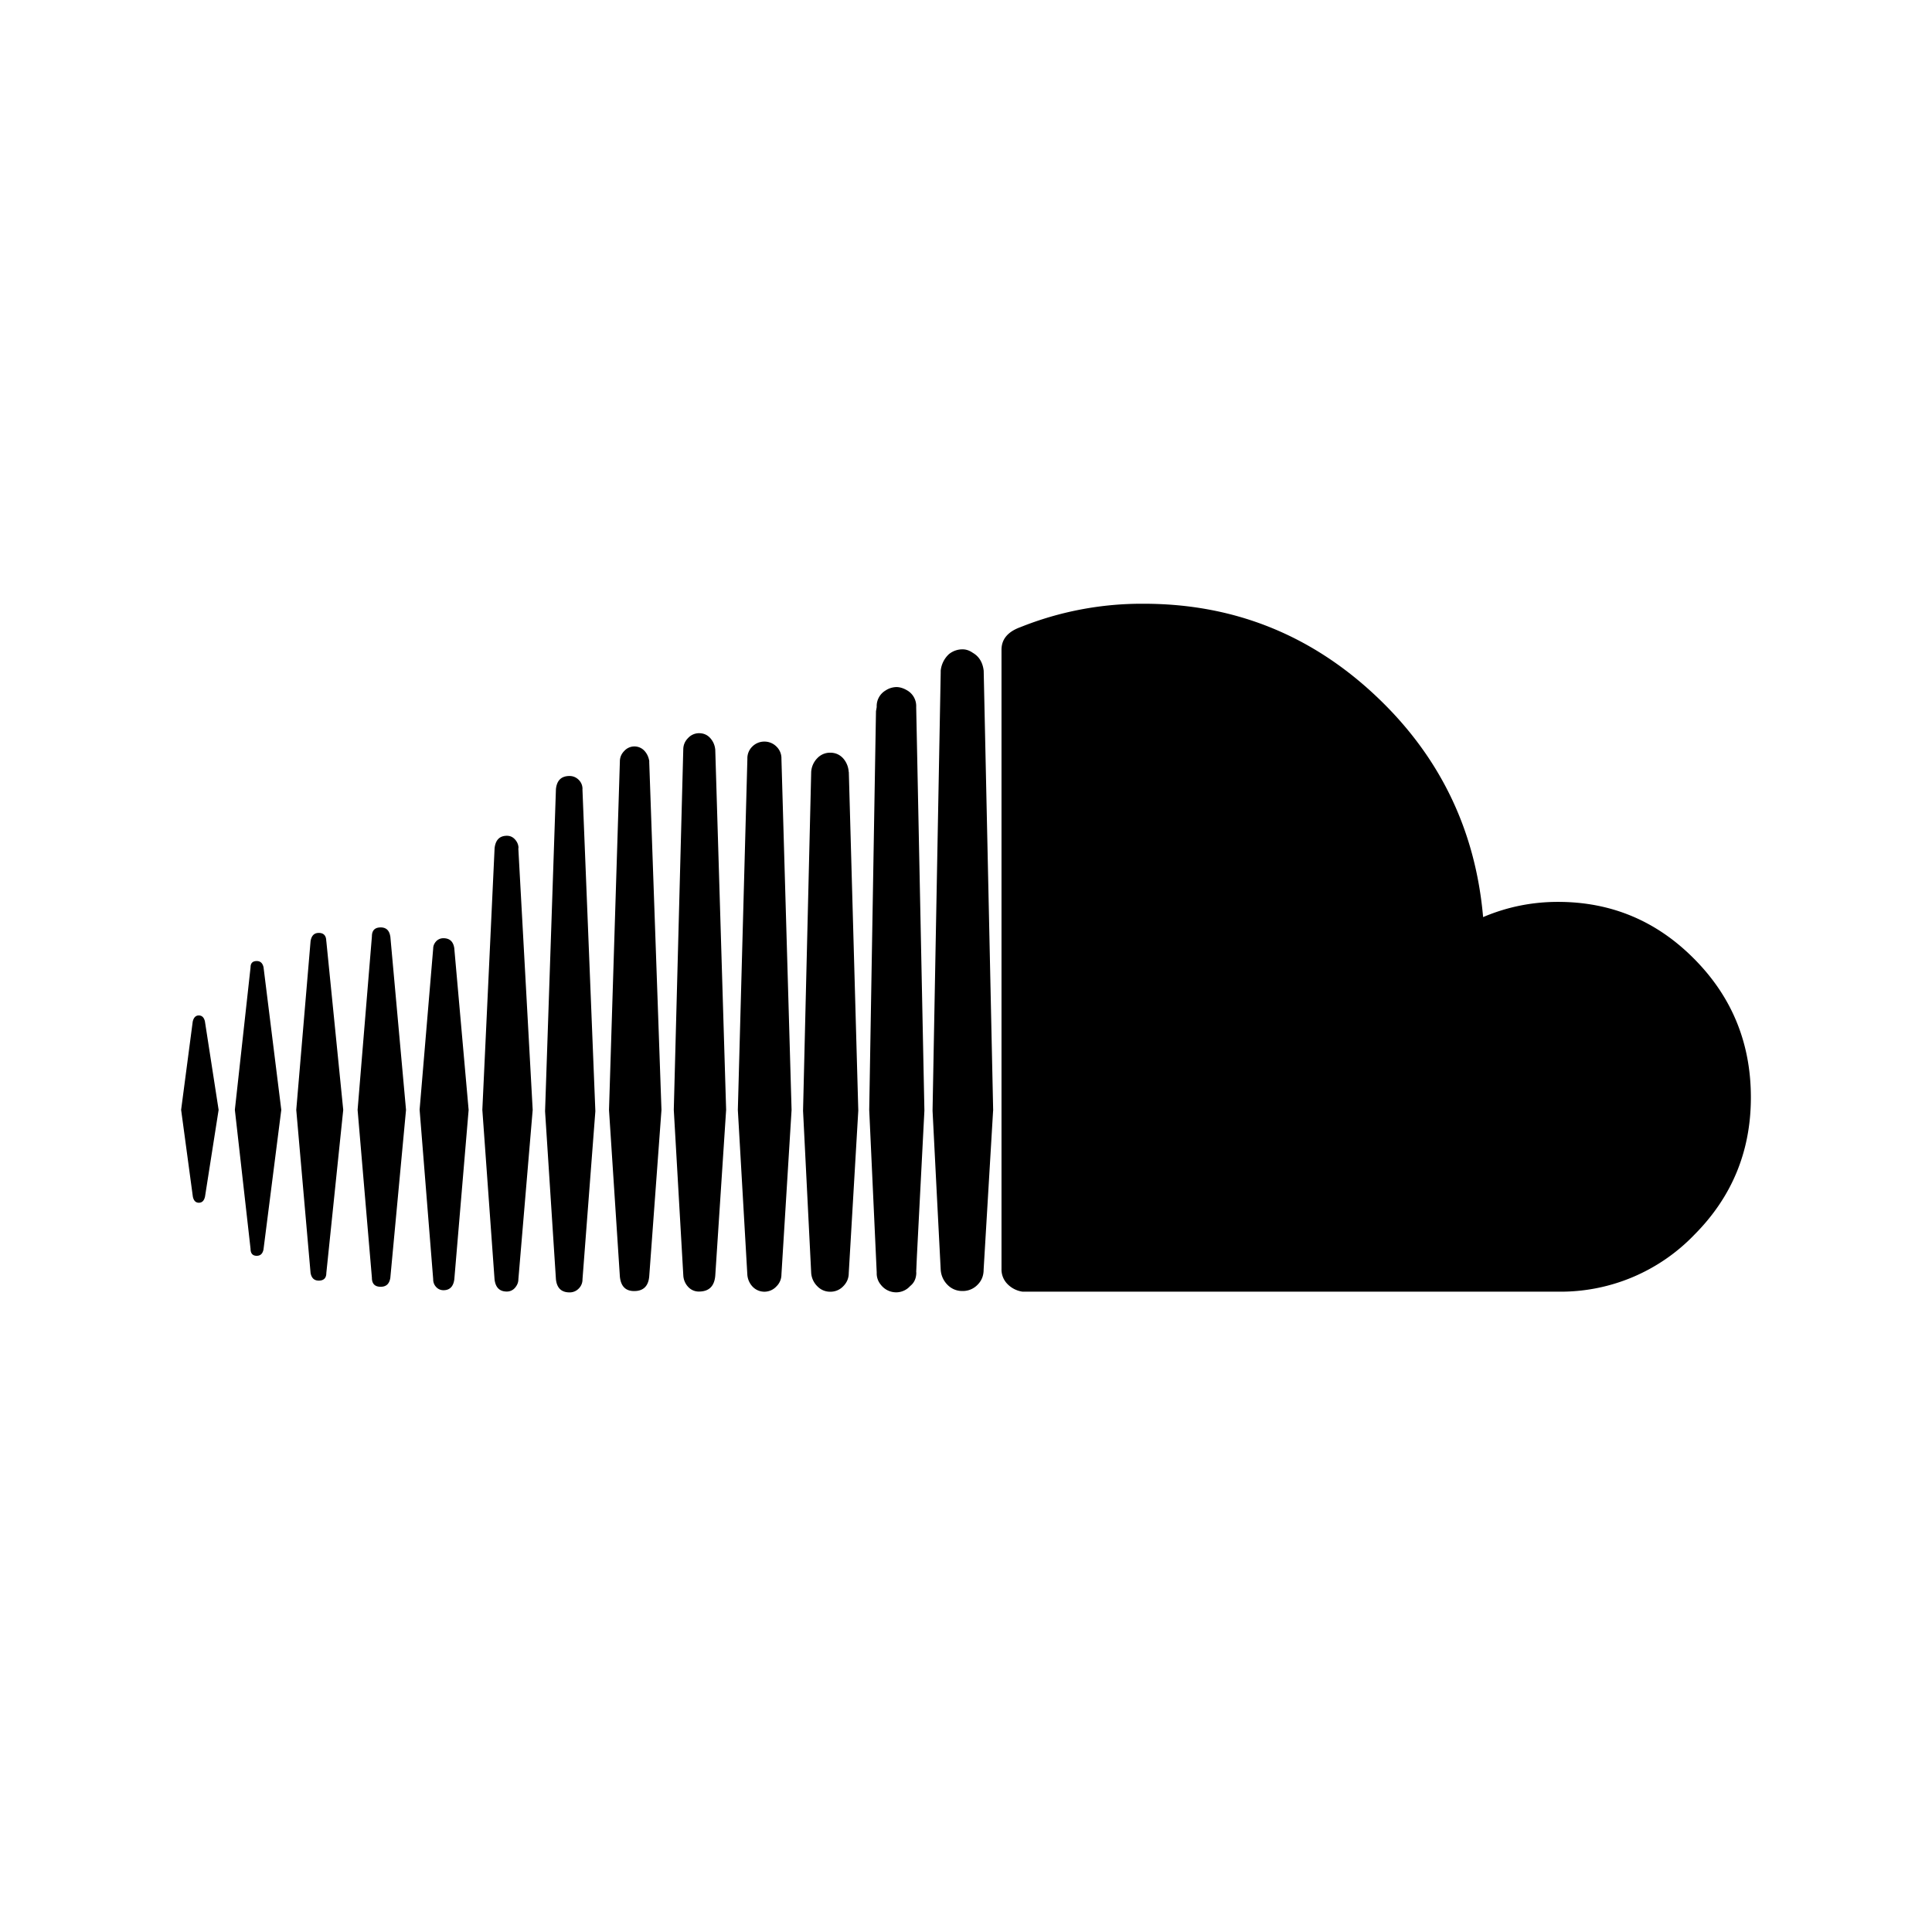 <svg width="32" height="32" xmlns="http://www.w3.org/2000/svg"><path d="M11.847 21.13c-.015.175-.105.262-.27.262a.238.238 0 0 1-.176-.074.3.3 0 0 1-.083-.188l-.158-2.748.157-5.964c0-.076.026-.14.08-.194a.247.247 0 0 1 .18-.08c.075 0 .137.026.186.08.048.053.077.118.084.194l.18 5.964-.18 2.748zm3.33-.057c0 .1-.035.175-.102.228a.31.31 0 0 1-.226.104.32.32 0 0 1-.26-.126.29.29 0 0 1-.068-.194v-.01l-.124-2.692.112-6.603.012-.07a.3.3 0 0 1 .146-.273.336.336 0 0 1 .18-.057c.06 0 .12.02.182.057a.3.3 0 0 1 .146.274l.136 6.683-.124 2.406-.012.273zm-11.782-4.15l.226 1.46-.225 1.435c-.015.07-.05.103-.102.103-.052 0-.086-.033-.1-.102L3 18.382l.192-1.46c.015-.068.05-.103.1-.103.054 0 .088.034.103.102zm.97-.902l.294 2.362-.295 2.314c-.015.07-.052.103-.112.103-.068 0-.102-.04-.102-.115l-.26-2.303.26-2.36c0-.07.035-.104.103-.104.06 0 .097.035.112.103zm1.04-.432l.28 2.794-.28 2.702c0 .084-.043.126-.125.126-.076 0-.12-.042-.136-.126l-.237-2.702.237-2.794c.015-.092.06-.137.136-.137.082 0 .124.046.124.138zm1.06-.08l.26 2.874-.26 2.782c-.016.1-.068.148-.16.148-.096 0-.145-.05-.145-.148l-.237-2.782.237-2.874c0-.1.05-.148.146-.148.09 0 .143.05.158.148zm1.06.205l.237 2.67-.237 2.804c-.015.12-.075.182-.18.182a.162.162 0 0 1-.12-.052.18.18 0 0 1-.05-.13L6.95 18.38l.225-2.67c0-.044.017-.084.05-.12a.162.162 0 0 1 .12-.05c.105 0 .165.057.18.17zm1.06-1.665l.238 4.334-.237 2.805c0 .053-.02.1-.056.142a.176.176 0 0 1-.136.062c-.12 0-.188-.068-.203-.205l-.202-2.805.203-4.334c.016-.137.084-.205.204-.205.053 0 .098.02.136.063.037.042.056.09.056.142zm1.062-.98l.214 5.336-.213 2.783a.21.21 0 0 1-.062.154.206.206 0 0 1-.153.064c-.135 0-.21-.073-.225-.217l-.18-2.783.18-5.336c.015-.145.09-.217.225-.217.06 0 .11.022.153.064a.21.21 0 0 1 .062.154zm1.106-.457l.203 5.772-.203 2.76c-.015.16-.098.24-.25.24-.142 0-.22-.08-.236-.24l-.18-2.76.18-5.77c0-.07.025-.128.074-.177a.226.226 0 0 1 .334 0c.045.05.07.108.08.176zm2.19-.044l.168 5.816-.168 2.725a.275.275 0 0 1-.085.2.27.27 0 0 1-.39.005.323.323 0 0 1-.09-.205l-.157-2.725.158-5.816a.27.27 0 0 1 .084-.205.28.28 0 0 1 .198-.08.28.28 0 0 1 .197.08.27.27 0 0 1 .085.206zm1.116.216l.157 5.61-.158 2.692c0 .084-.03.156-.09.217a.29.29 0 0 1-.216.092.29.29 0 0 1-.214-.09.343.343 0 0 1-.102-.218l-.135-2.69.135-5.612a.355.355 0 0 1 .102-.228.29.29 0 0 1 .214-.09c.083 0 .153.03.21.09a.37.37 0 0 1 .095.228zm2.39 5.61l-.157 2.635c0 .1-.033.183-.1.25a.336.336 0 0 1-.25.104.336.336 0 0 1-.248-.102.387.387 0 0 1-.113-.25l-.067-1.3-.068-1.335.135-7.253v-.034a.432.432 0 0 1 .136-.274.356.356 0 0 1 .226-.08c.06 0 .116.02.17.058.104.06.164.16.18.296l.157 7.287zM29 18.177c0 .89-.312 1.648-.937 2.275a3.07 3.07 0 0 1-2.257.942h-8.87a.434.434 0 0 1-.248-.125.343.343 0 0 1-.1-.25V10.763c0-.175.104-.3.315-.376A5.398 5.398 0 0 1 18.945 10c1.467 0 2.74.5 3.815 1.5 1.075 1 1.677 2.23 1.805 3.69.4-.17.813-.252 1.24-.252.882 0 1.634.315 2.258.946.625.63.937 1.395.937 2.292z" fill-rule="evenodd"/></svg>